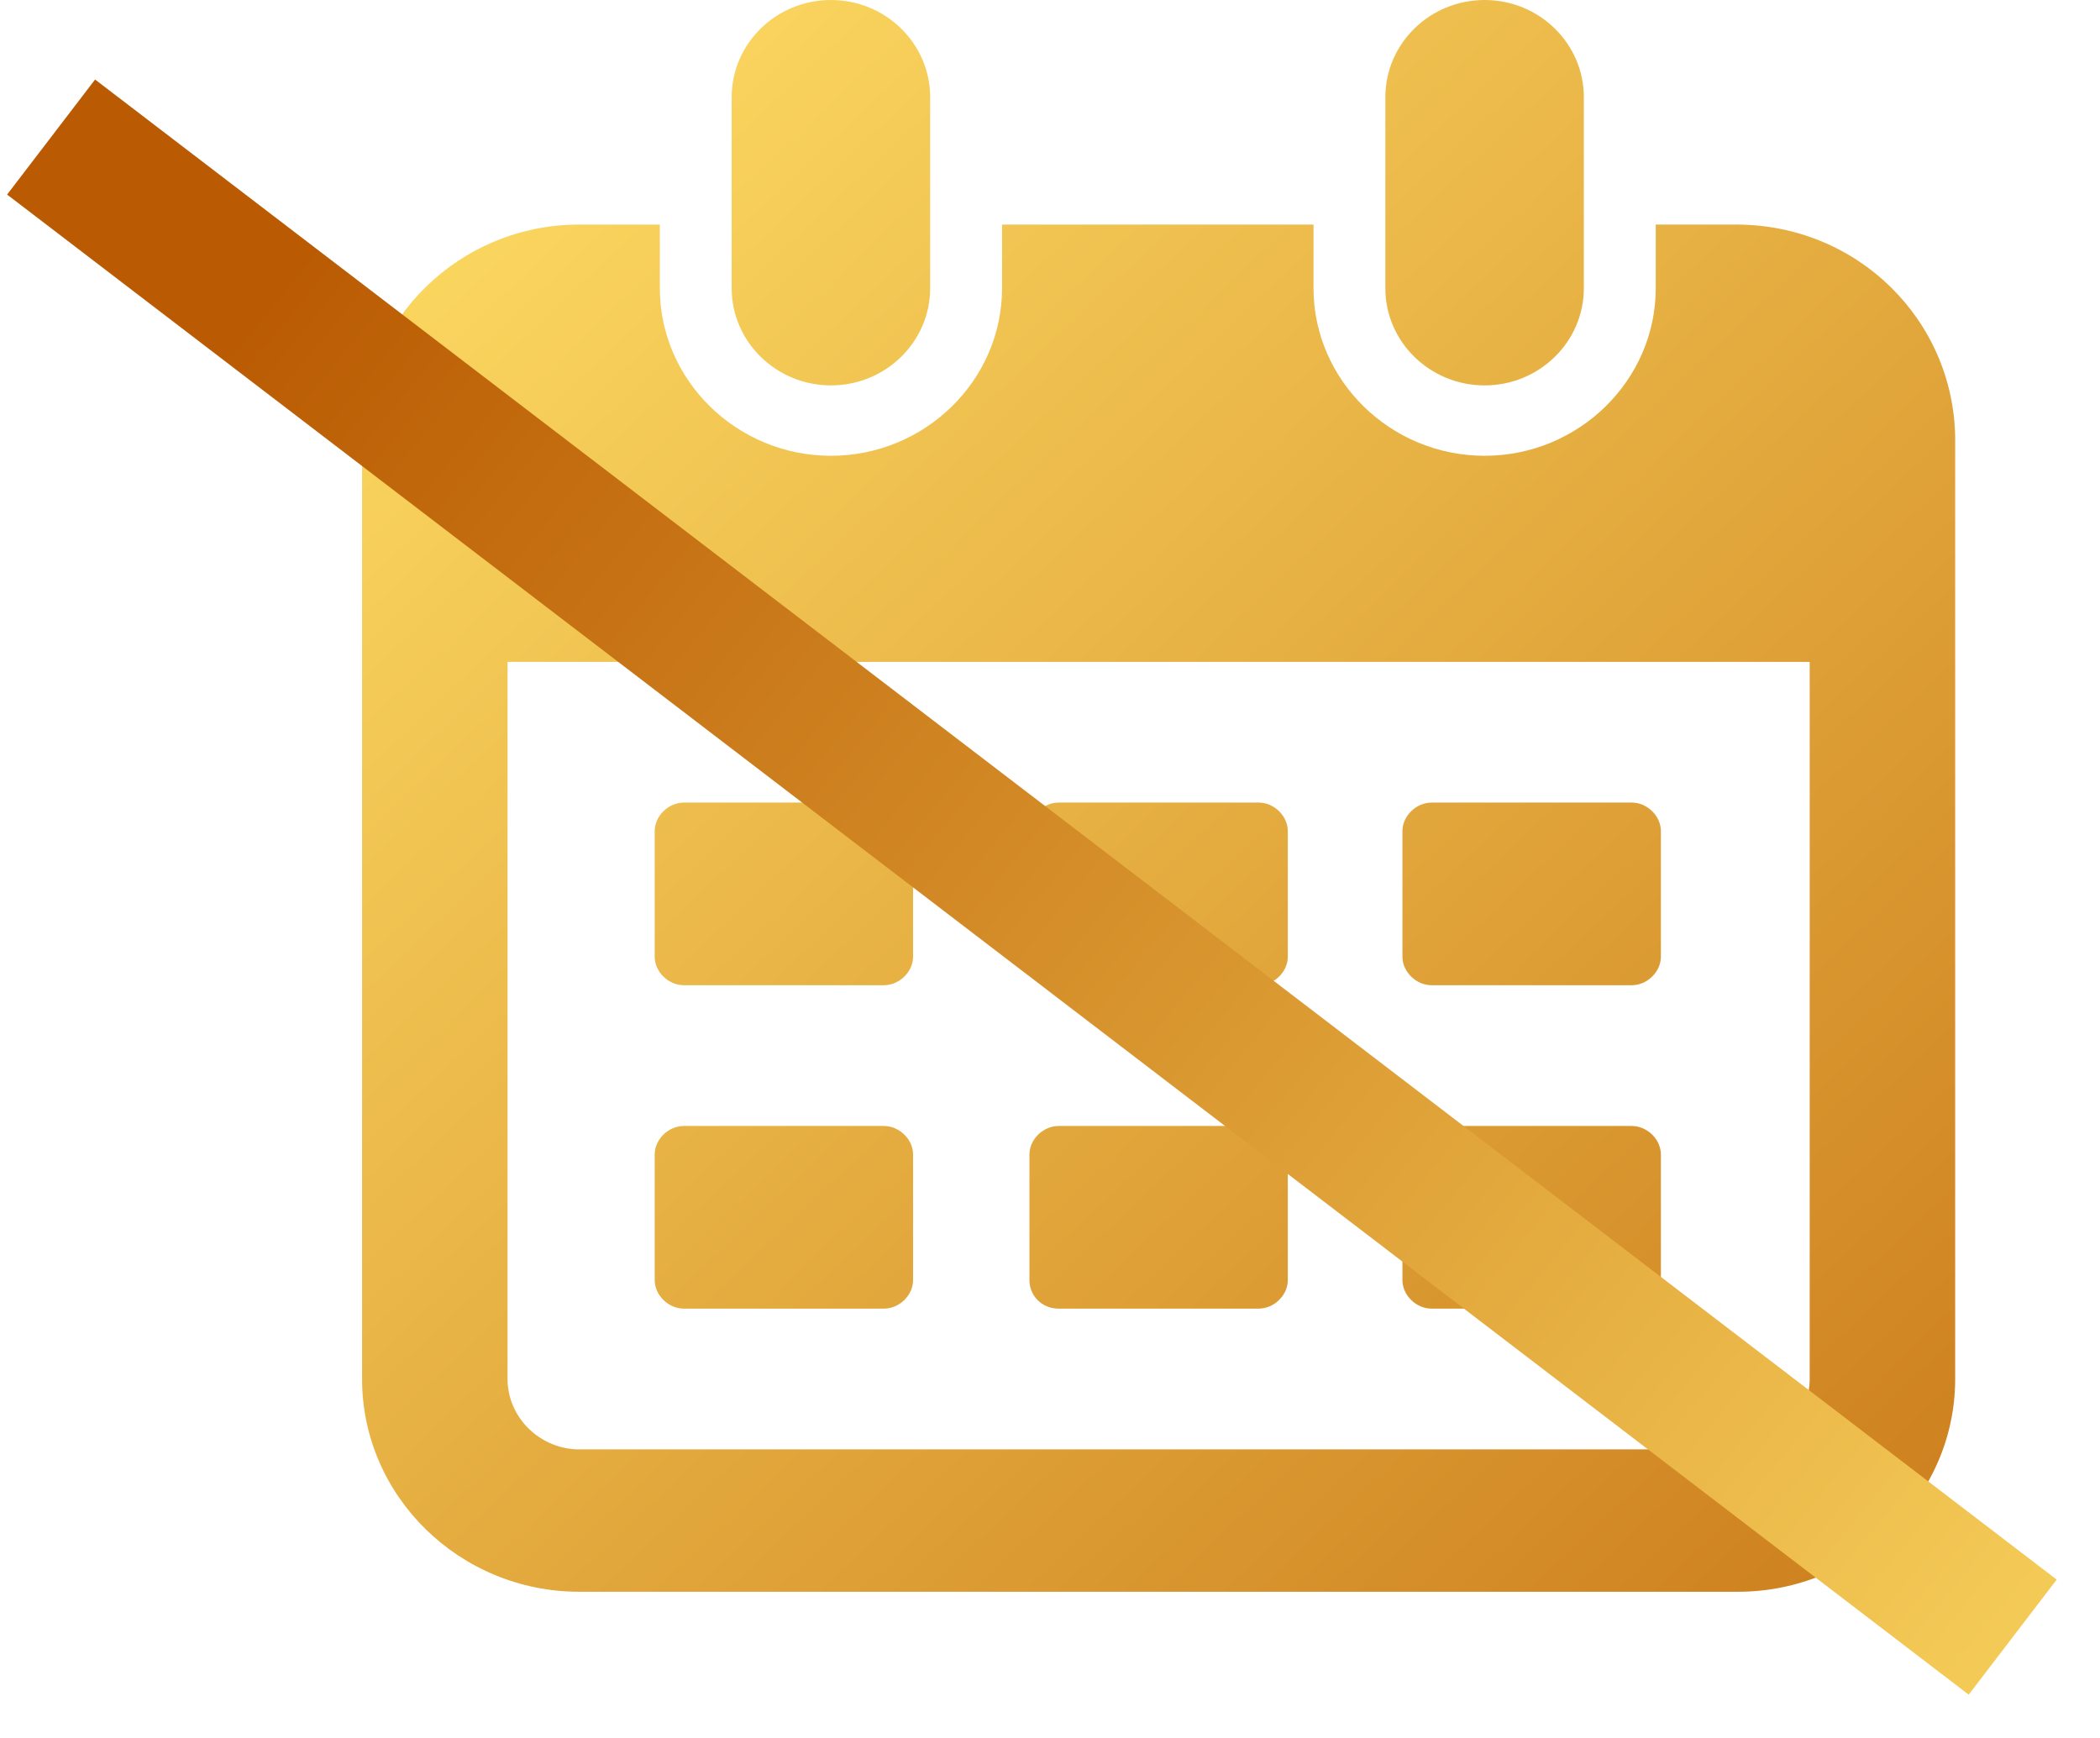 <?xml version="1.0" encoding="UTF-8"?>
<svg width="29px" height="24px" viewBox="0 0 29 24" version="1.1" xmlns="http://www.w3.org/2000/svg" xmlns:xlink="http://www.w3.org/1999/xlink">
    <title>Icons/24/Add Copy 12</title>
    <defs>
        <linearGradient x1="0.533%" y1="0.563%" x2="132.023%" y2="139.556%" id="linearGradient-1">
            <stop stop-color="#FFDF66" offset="0%"></stop>
            <stop stop-color="#BA5B03" offset="100%"></stop>
        </linearGradient>
        <linearGradient x1="0.533%" y1="20.697%" x2="132.023%" y2="103.082%" id="linearGradient-2">
            <stop stop-color="#BA5B03" offset="0%"></stop>
            <stop stop-color="#FFDF66" offset="100%"></stop>
        </linearGradient>
    </defs>
    <g id="Page-1" stroke="none" stroke-width="1" fill="none" fill-rule="evenodd">
        <g id="1366_normal-size" transform="translate(-78, -166)">
            <g id="Group-5" transform="translate(60, 147)">
                <g id="Group" transform="translate(19, 19)">
                    <path d="M8.112,3.101 L8.112,3.98 C8.112,5.252 9.175,6.294 10.475,6.294 C11.774,6.294 12.838,5.252 12.838,3.98 L12.838,3.98 L12.838,3.101 L17.139,3.101 L17.139,3.98 C17.139,5.252 18.202,6.294 19.502,6.294 C20.801,6.294 21.865,5.252 21.865,3.98 L21.865,3.98 L21.865,3.101 L22.975,3.101 C24.653,3.101 25.976,4.419 26,6.039 L26,6.039 L26,19.043 C26,20.662 24.653,21.981 22.999,21.981 L22.999,21.981 L7.001,21.981 C5.347,21.981 4,20.662 4,19.043 L4,19.043 L4,6.039 C4,4.419 5.347,3.101 7.001,3.101 L7.001,3.101 L8.112,3.101 Z M23.991,9.14 L6.009,9.14 L6.009,19.043 C6.009,19.575 6.458,20.015 7.001,20.015 L7.001,20.015 L22.999,20.015 C23.542,20.015 23.991,19.575 23.991,19.043 L23.991,19.043 L23.991,9.14 Z M11.207,15.549 C11.42,15.549 11.609,15.734 11.609,15.942 L11.609,15.942 L11.609,17.678 C11.609,17.886 11.42,18.071 11.207,18.071 L11.207,18.071 L8.443,18.071 C8.23,18.071 8.041,17.886 8.041,17.678 L8.041,17.678 L8.041,15.942 C8.041,15.734 8.23,15.549 8.443,15.549 L8.443,15.549 Z M16.382,15.549 C16.595,15.549 16.784,15.734 16.784,15.942 L16.784,15.942 L16.784,17.678 C16.784,17.886 16.595,18.071 16.382,18.071 L16.382,18.071 L13.618,18.071 C13.381,18.071 13.216,17.886 13.216,17.678 L13.216,17.678 L13.216,15.942 C13.216,15.734 13.405,15.549 13.618,15.549 L13.618,15.549 Z M21.534,15.549 C21.747,15.549 21.936,15.734 21.936,15.942 L21.936,15.942 L21.936,17.678 C21.936,17.886 21.747,18.071 21.534,18.071 L21.534,18.071 L18.769,18.071 C18.556,18.071 18.367,17.886 18.367,17.678 L18.367,17.678 L18.367,15.942 C18.367,15.734 18.556,15.549 18.769,15.549 L18.769,15.549 Z M11.207,11.083 C11.42,11.083 11.609,11.268 11.609,11.477 L11.609,11.477 L11.609,13.212 C11.609,13.42 11.42,13.605 11.207,13.605 L11.207,13.605 L8.443,13.605 C8.23,13.605 8.041,13.42 8.041,13.212 L8.041,13.212 L8.041,11.477 C8.041,11.268 8.23,11.083 8.443,11.083 L8.443,11.083 Z M16.382,11.083 C16.595,11.083 16.784,11.268 16.784,11.477 L16.784,11.477 L16.784,13.212 C16.784,13.42 16.595,13.605 16.382,13.605 L16.382,13.605 L13.618,13.605 C13.381,13.605 13.216,13.42 13.216,13.212 L13.216,13.212 L13.216,11.477 C13.216,11.268 13.405,11.083 13.618,11.083 L13.618,11.083 Z M21.534,11.083 C21.747,11.083 21.936,11.268 21.936,11.477 L21.936,11.477 L21.936,13.212 C21.936,13.42 21.747,13.605 21.534,13.605 L21.534,13.605 L18.769,13.605 C18.556,13.605 18.367,13.42 18.367,13.212 L18.367,13.212 L18.367,11.477 C18.367,11.268 18.556,11.083 18.769,11.083 L18.769,11.083 Z M10.475,0 C11.231,0 11.845,0.602 11.845,1.342 L11.845,1.342 L11.845,3.98 C11.845,4.72 11.231,5.322 10.475,5.322 C9.719,5.322 9.104,4.72 9.104,3.98 L9.104,3.98 L9.104,1.342 C9.104,0.602 9.719,0 10.475,0 Z M19.502,0 C20.258,0 20.872,0.602 20.872,1.342 L20.872,1.342 L20.872,3.98 C20.872,4.72 20.258,5.322 19.502,5.322 C18.745,5.322 18.131,4.72 18.131,3.98 L18.131,3.98 L18.131,1.342 C18.131,0.602 18.745,0 19.502,0 Z" id="Combined-Shape" fill="url(#linearGradient-1)"></path>
                    <line x1="0.5" y1="2.5" x2="26" y2="22" id="Line" stroke="url(#linearGradient-2)" stroke-width="2" stroke-linecap="square"></line>
                </g>
            </g>
        </g>
    </g>
</svg>